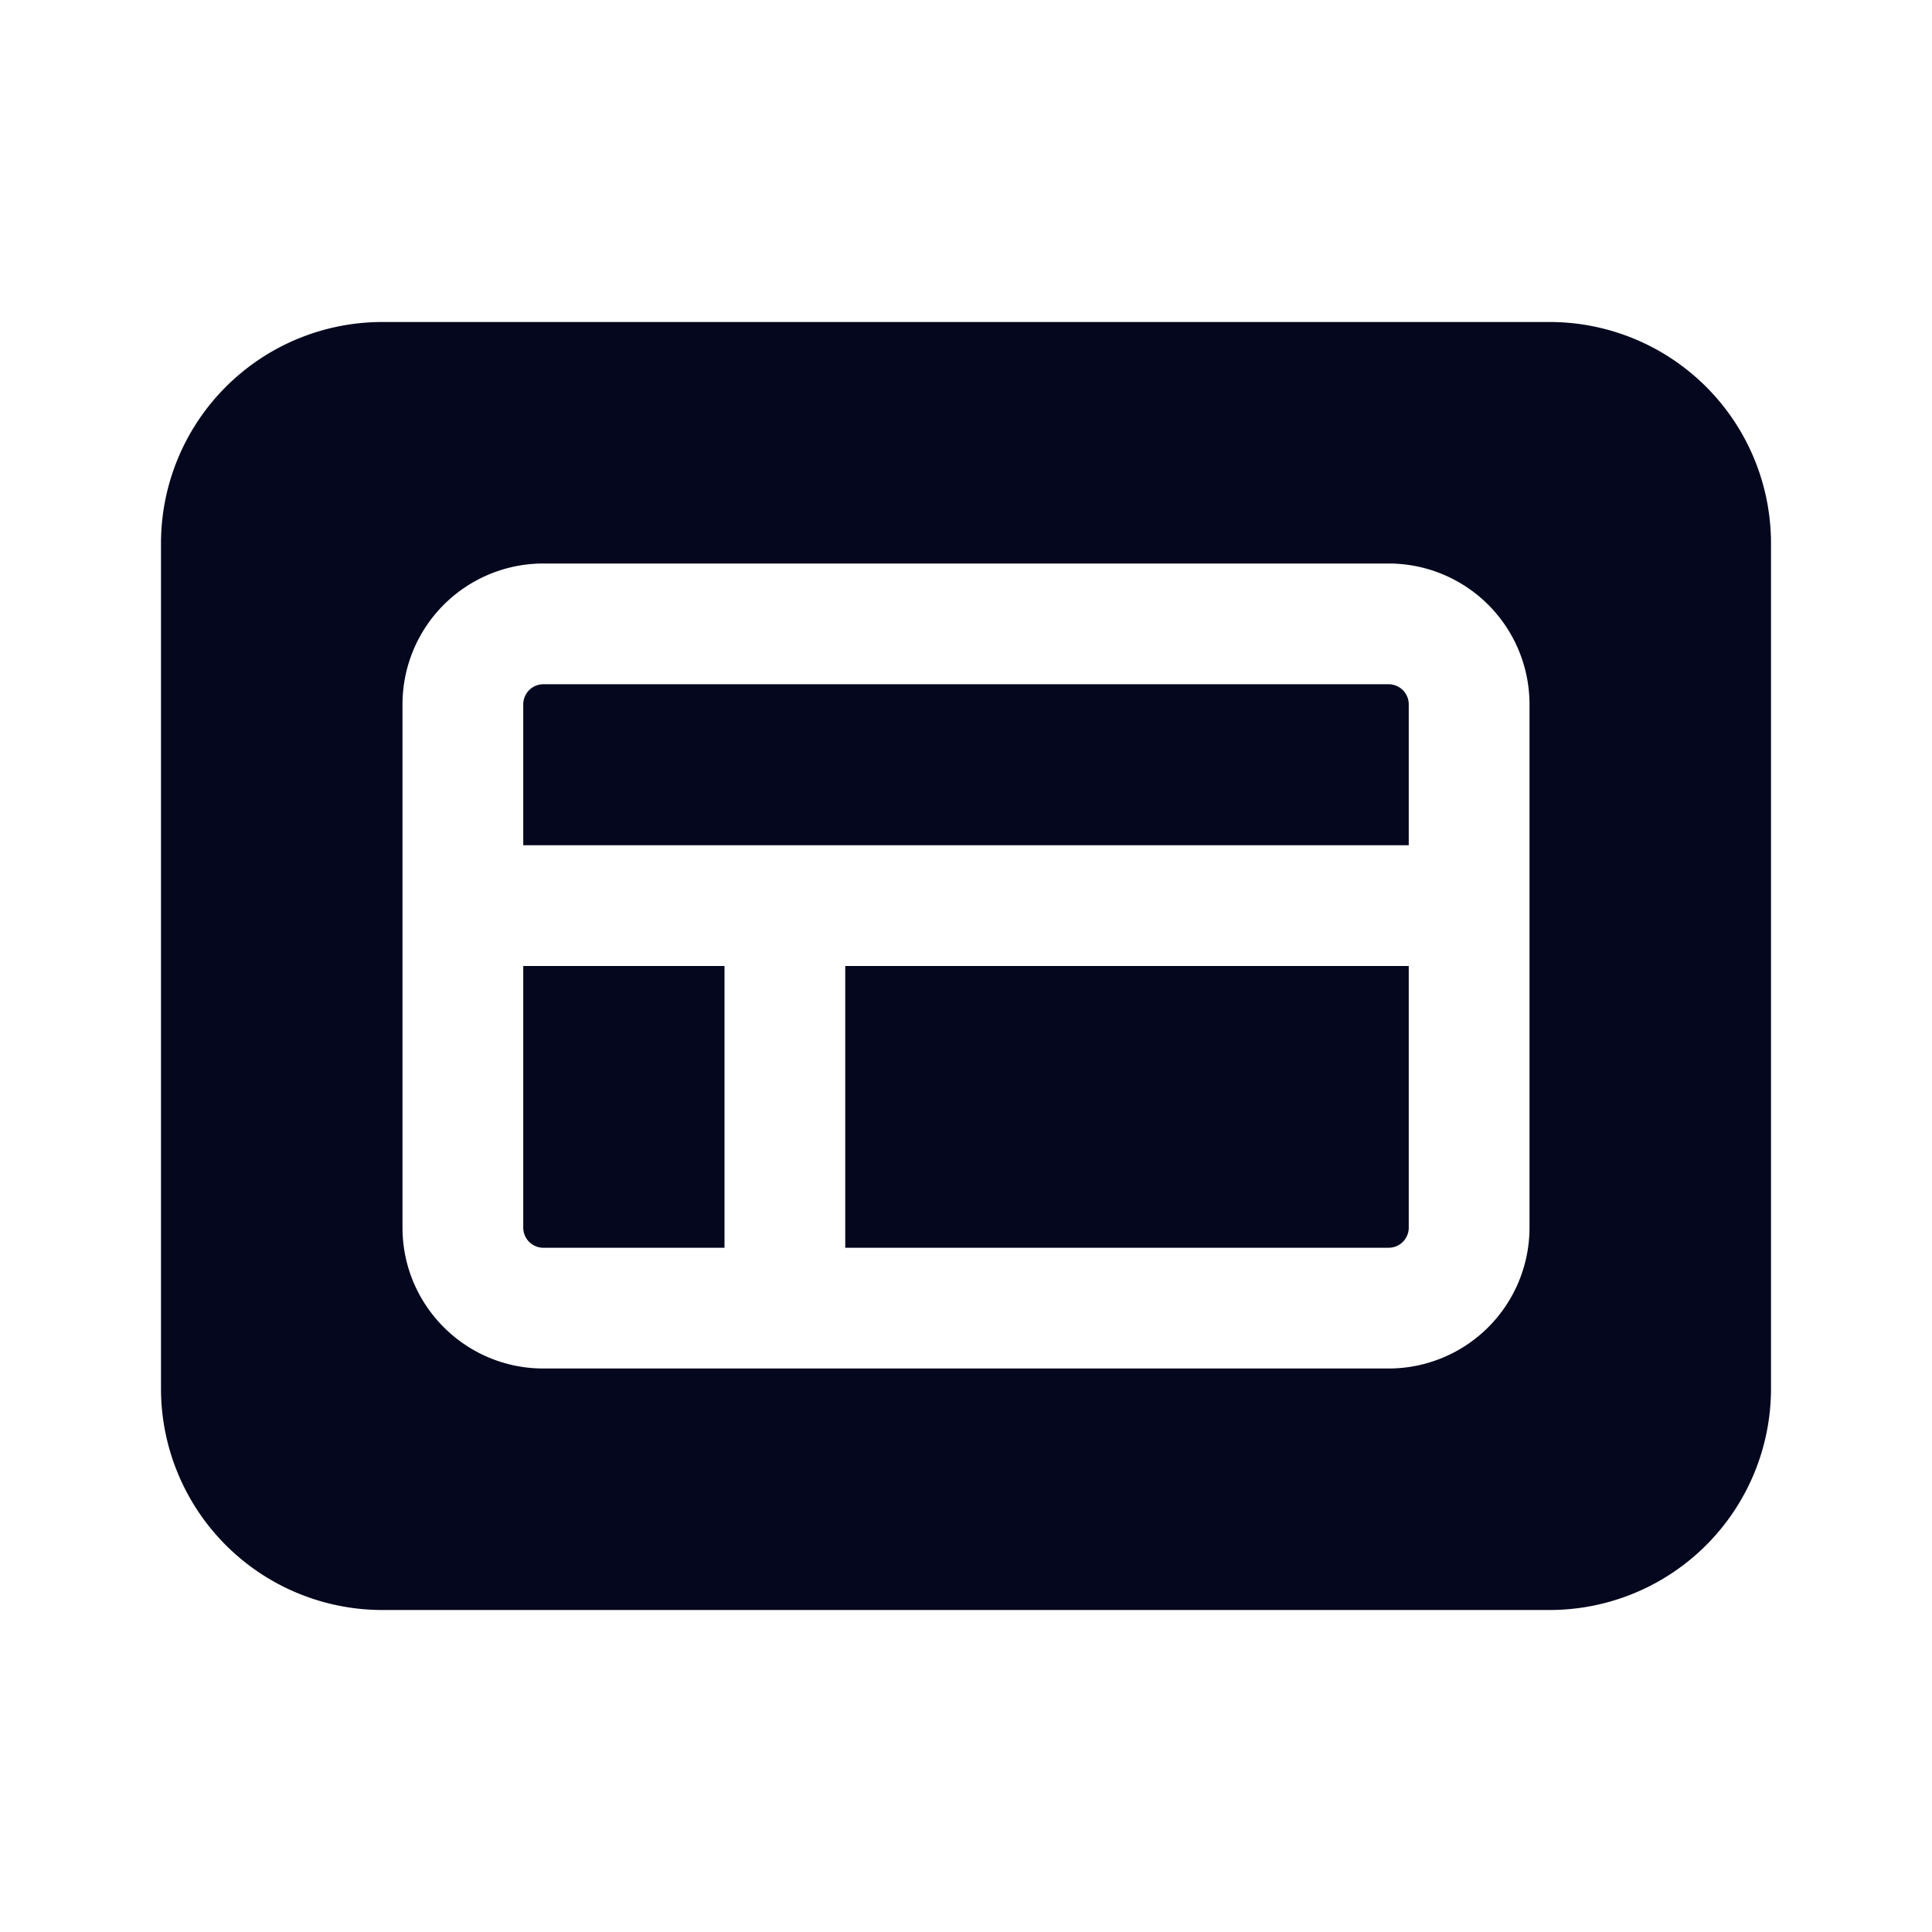 <svg xmlns="http://www.w3.org/2000/svg" width="24" height="24" fill="none"><path fill="#04071E" d="M6.5 8.75a.25.25 0 0 1 .25-.25h10.5a.25.25 0 0 1 .25.25v1.75h-11zm0 3.25v3.25c0 .138.112.25.25.25H9V12zm10.75 3.5H10.5V12h7v3.25a.25.25 0 0 1-.25.25M2 6.75A2.75 2.75 0 0 1 4.75 4h14.5A2.75 2.75 0 0 1 22 6.75v10.5A2.75 2.75 0 0 1 19.25 20H4.75A2.75 2.75 0 0 1 2 17.25zM6.75 7A1.75 1.75 0 0 0 5 8.75v6.5c0 .966.784 1.75 1.75 1.75h10.5A1.75 1.75 0 0 0 19 15.25v-6.5A1.75 1.75 0 0 0 17.25 7z"/></svg>